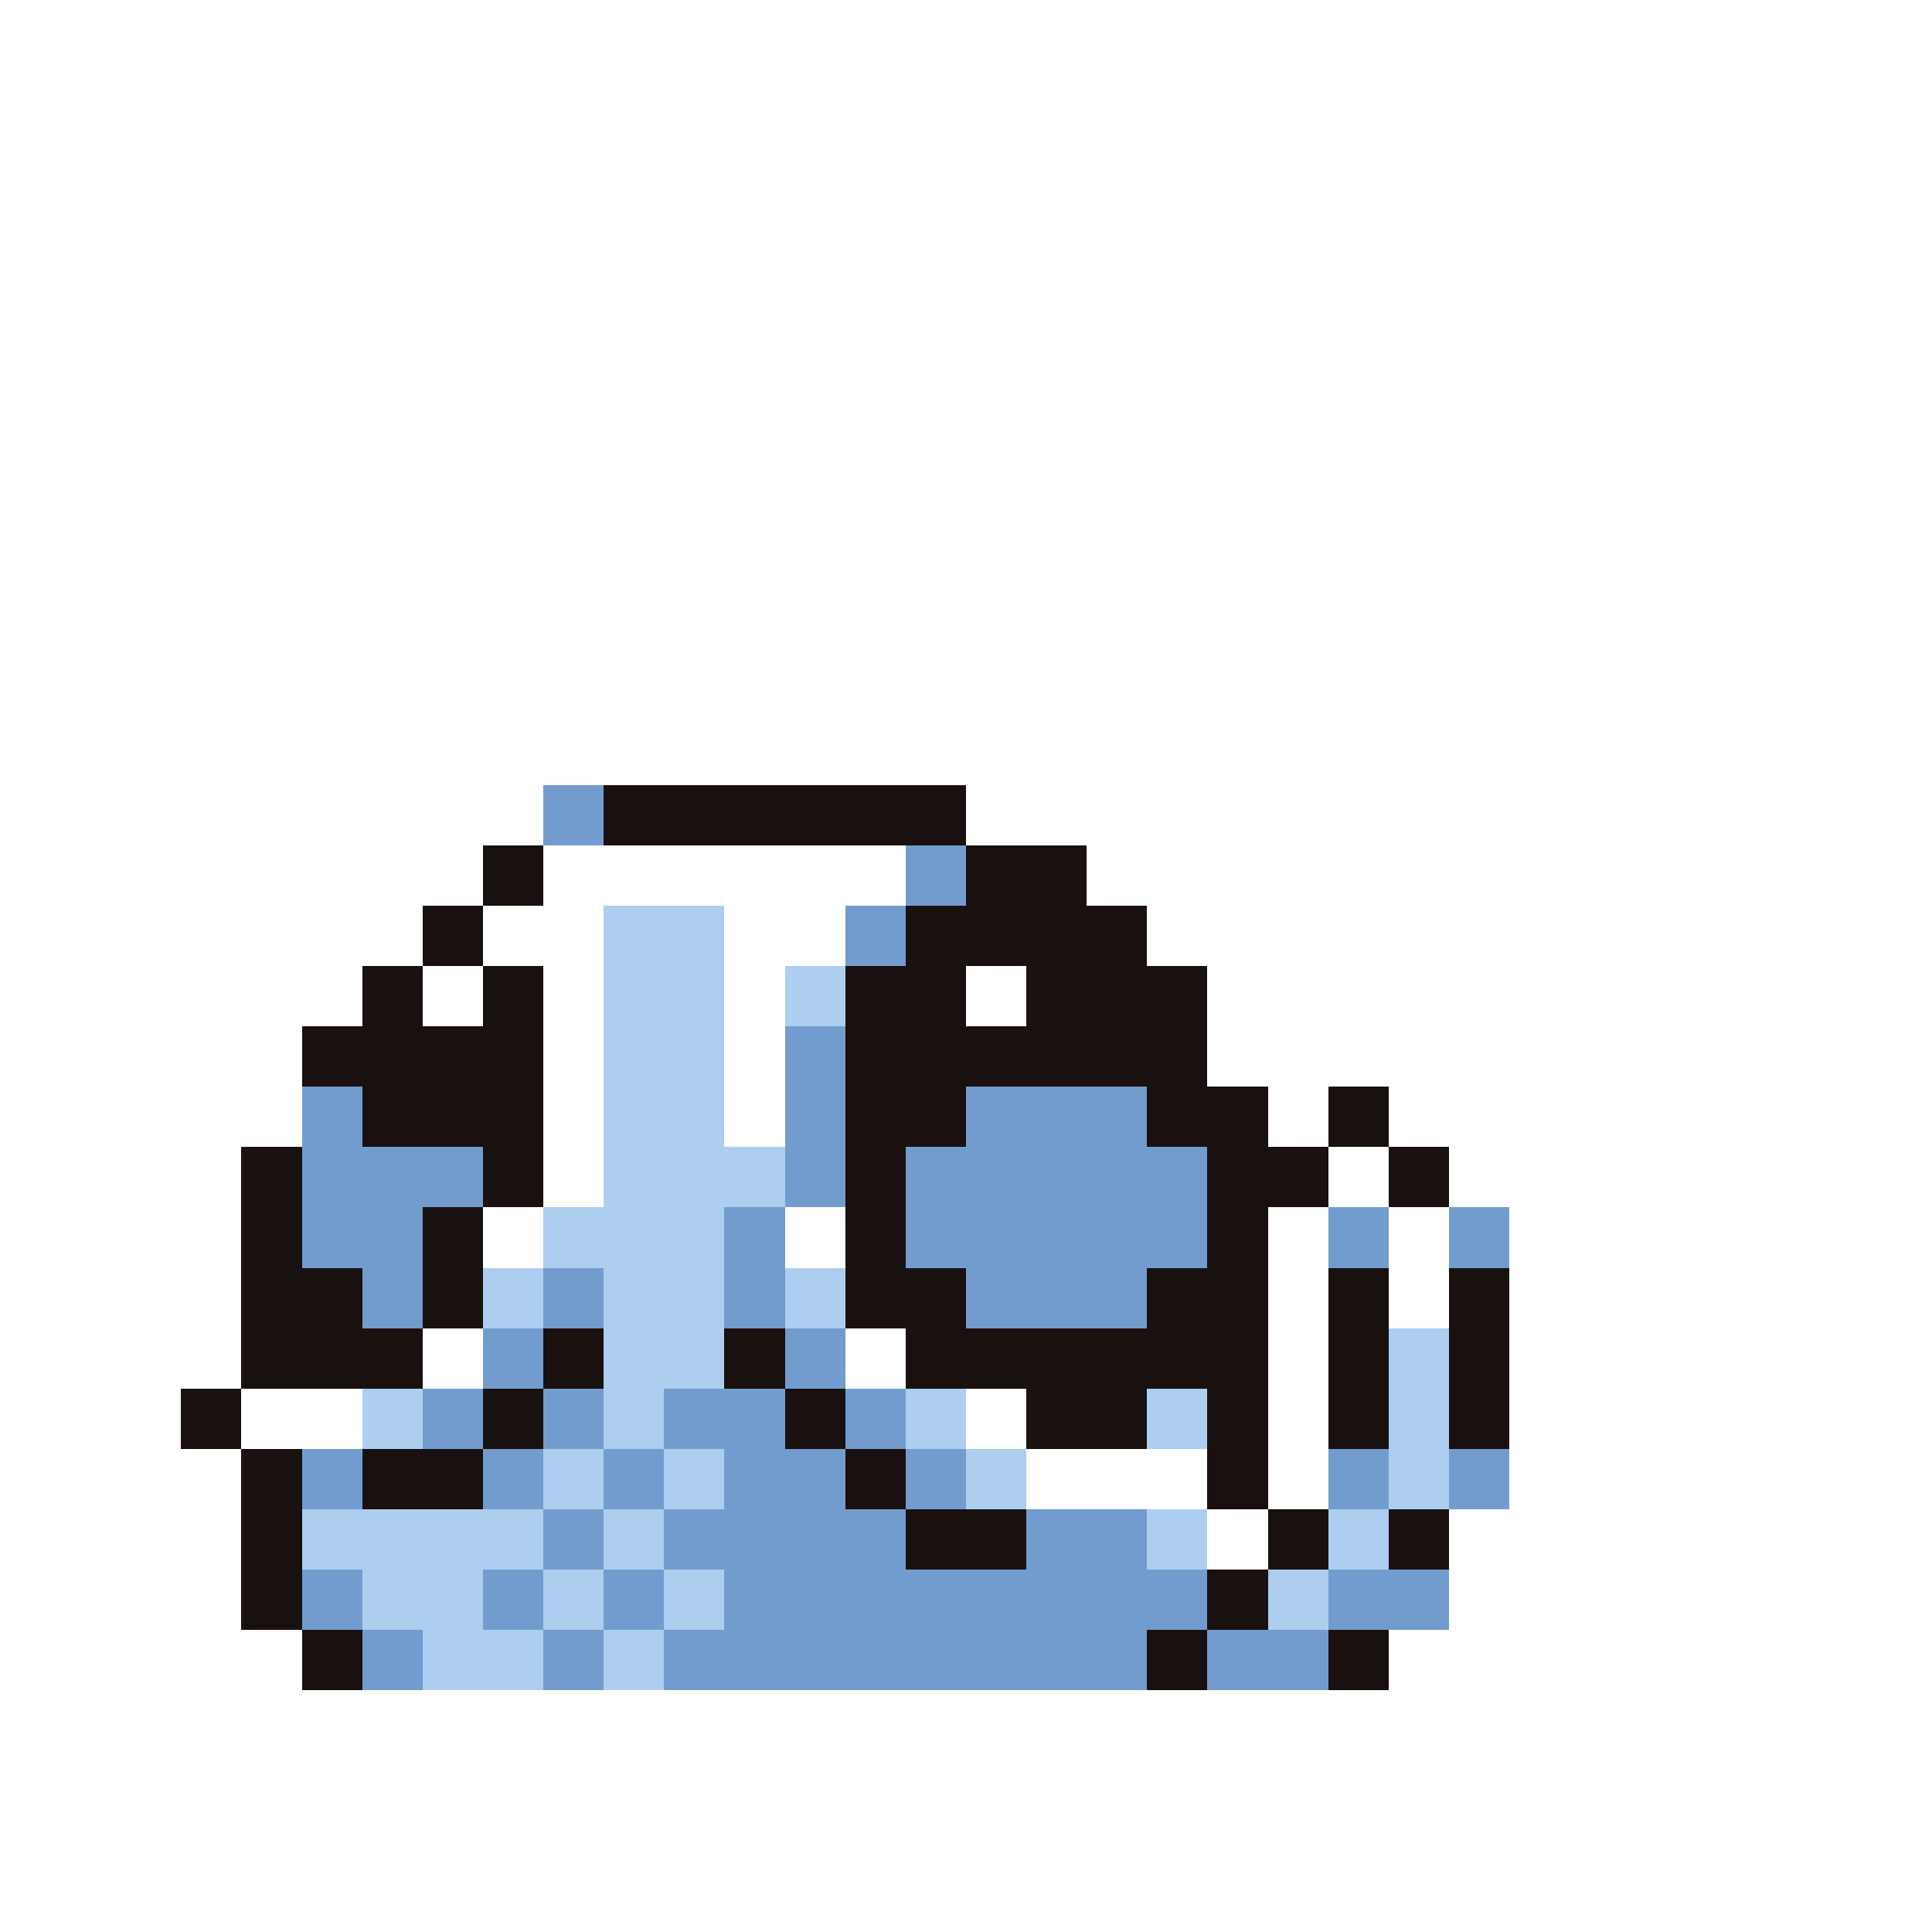 <svg xmlns="http://www.w3.org/2000/svg" viewBox="0 -0.5 32 32" shape-rendering="crispEdges">
<rect x="0" y="-0.5" width="32" height="32" fill="#333333" stroke="none"/>
<path stroke="#ffffff" d="M0 0h32M0 1h32M0 2h32M0 3h32M0 4h32M0 5h32M0 6h32M0 7h32M0 8h32M0 9h32M0 10h32M0 11h32M0 12h32M0 13h9M16 13h16M0 14h8M9 14h6M18 14h14M0 15h7M8 15h2M12 15h2M19 15h13M0 16h6M7 16h1M9 16h1M12 16h1M16 16h1M20 16h12M0 17h5M9 17h1M12 17h1M20 17h12M0 18h5M9 18h1M12 18h1M21 18h1M23 18h9M0 19h4M9 19h1M22 19h1M24 19h8M0 20h4M8 20h1M13 20h1M21 20h1M23 20h1M25 20h7M0 21h4M21 21h1M23 21h1M25 21h7M0 22h4M7 22h1M14 22h1M21 22h1M25 22h7M0 23h3M4 23h2M16 23h1M21 23h1M25 23h7M0 24h4M17 24h3M21 24h1M25 24h7M0 25h4M20 25h1M24 25h8M0 26h4M24 26h8M0 27h5M23 27h9M0 28h32M0 29h32M0 30h32M0 31h32" />
<path stroke="#739cce" d="M9 13h1M15 14h1M14 15h1M13 17h1M5 18h1M13 18h1M16 18h3M5 19h3M13 19h1M15 19h5M5 20h2M12 20h1M15 20h5M22 20h1M24 20h1M6 21h1M9 21h1M12 21h1M16 21h3M8 22h1M13 22h1M7 23h1M9 23h1M11 23h2M14 23h1M5 24h1M8 24h1M10 24h1M12 24h2M15 24h1M22 24h1M24 24h1M9 25h1M11 25h4M17 25h2M5 26h1M8 26h1M10 26h1M12 26h8M22 26h2M6 27h1M9 27h1M11 27h8M20 27h2" />
<path stroke="#191010" d="M10 13h6M8 14h1M16 14h2M7 15h1M15 15h4M6 16h1M8 16h1M14 16h2M17 16h3M5 17h4M14 17h6M6 18h3M14 18h2M19 18h2M22 18h1M4 19h1M8 19h1M14 19h1M20 19h2M23 19h1M4 20h1M7 20h1M14 20h1M20 20h1M4 21h2M7 21h1M14 21h2M19 21h2M22 21h1M24 21h1M4 22h3M9 22h1M12 22h1M15 22h6M22 22h1M24 22h1M3 23h1M8 23h1M13 23h1M17 23h2M20 23h1M22 23h1M24 23h1M4 24h1M6 24h2M14 24h1M20 24h1M4 25h1M15 25h2M21 25h1M23 25h1M4 26h1M20 26h1M5 27h1M19 27h1M22 27h1" />
<path stroke="#adceef" d="M10 15h2M10 16h2M13 16h1M10 17h2M10 18h2M10 19h3M9 20h3M8 21h1M10 21h2M13 21h1M10 22h2M23 22h1M6 23h1M10 23h1M15 23h1M19 23h1M23 23h1M9 24h1M11 24h1M16 24h1M23 24h1M5 25h4M10 25h1M19 25h1M22 25h1M6 26h2M9 26h1M11 26h1M21 26h1M7 27h2M10 27h1" />
</svg>